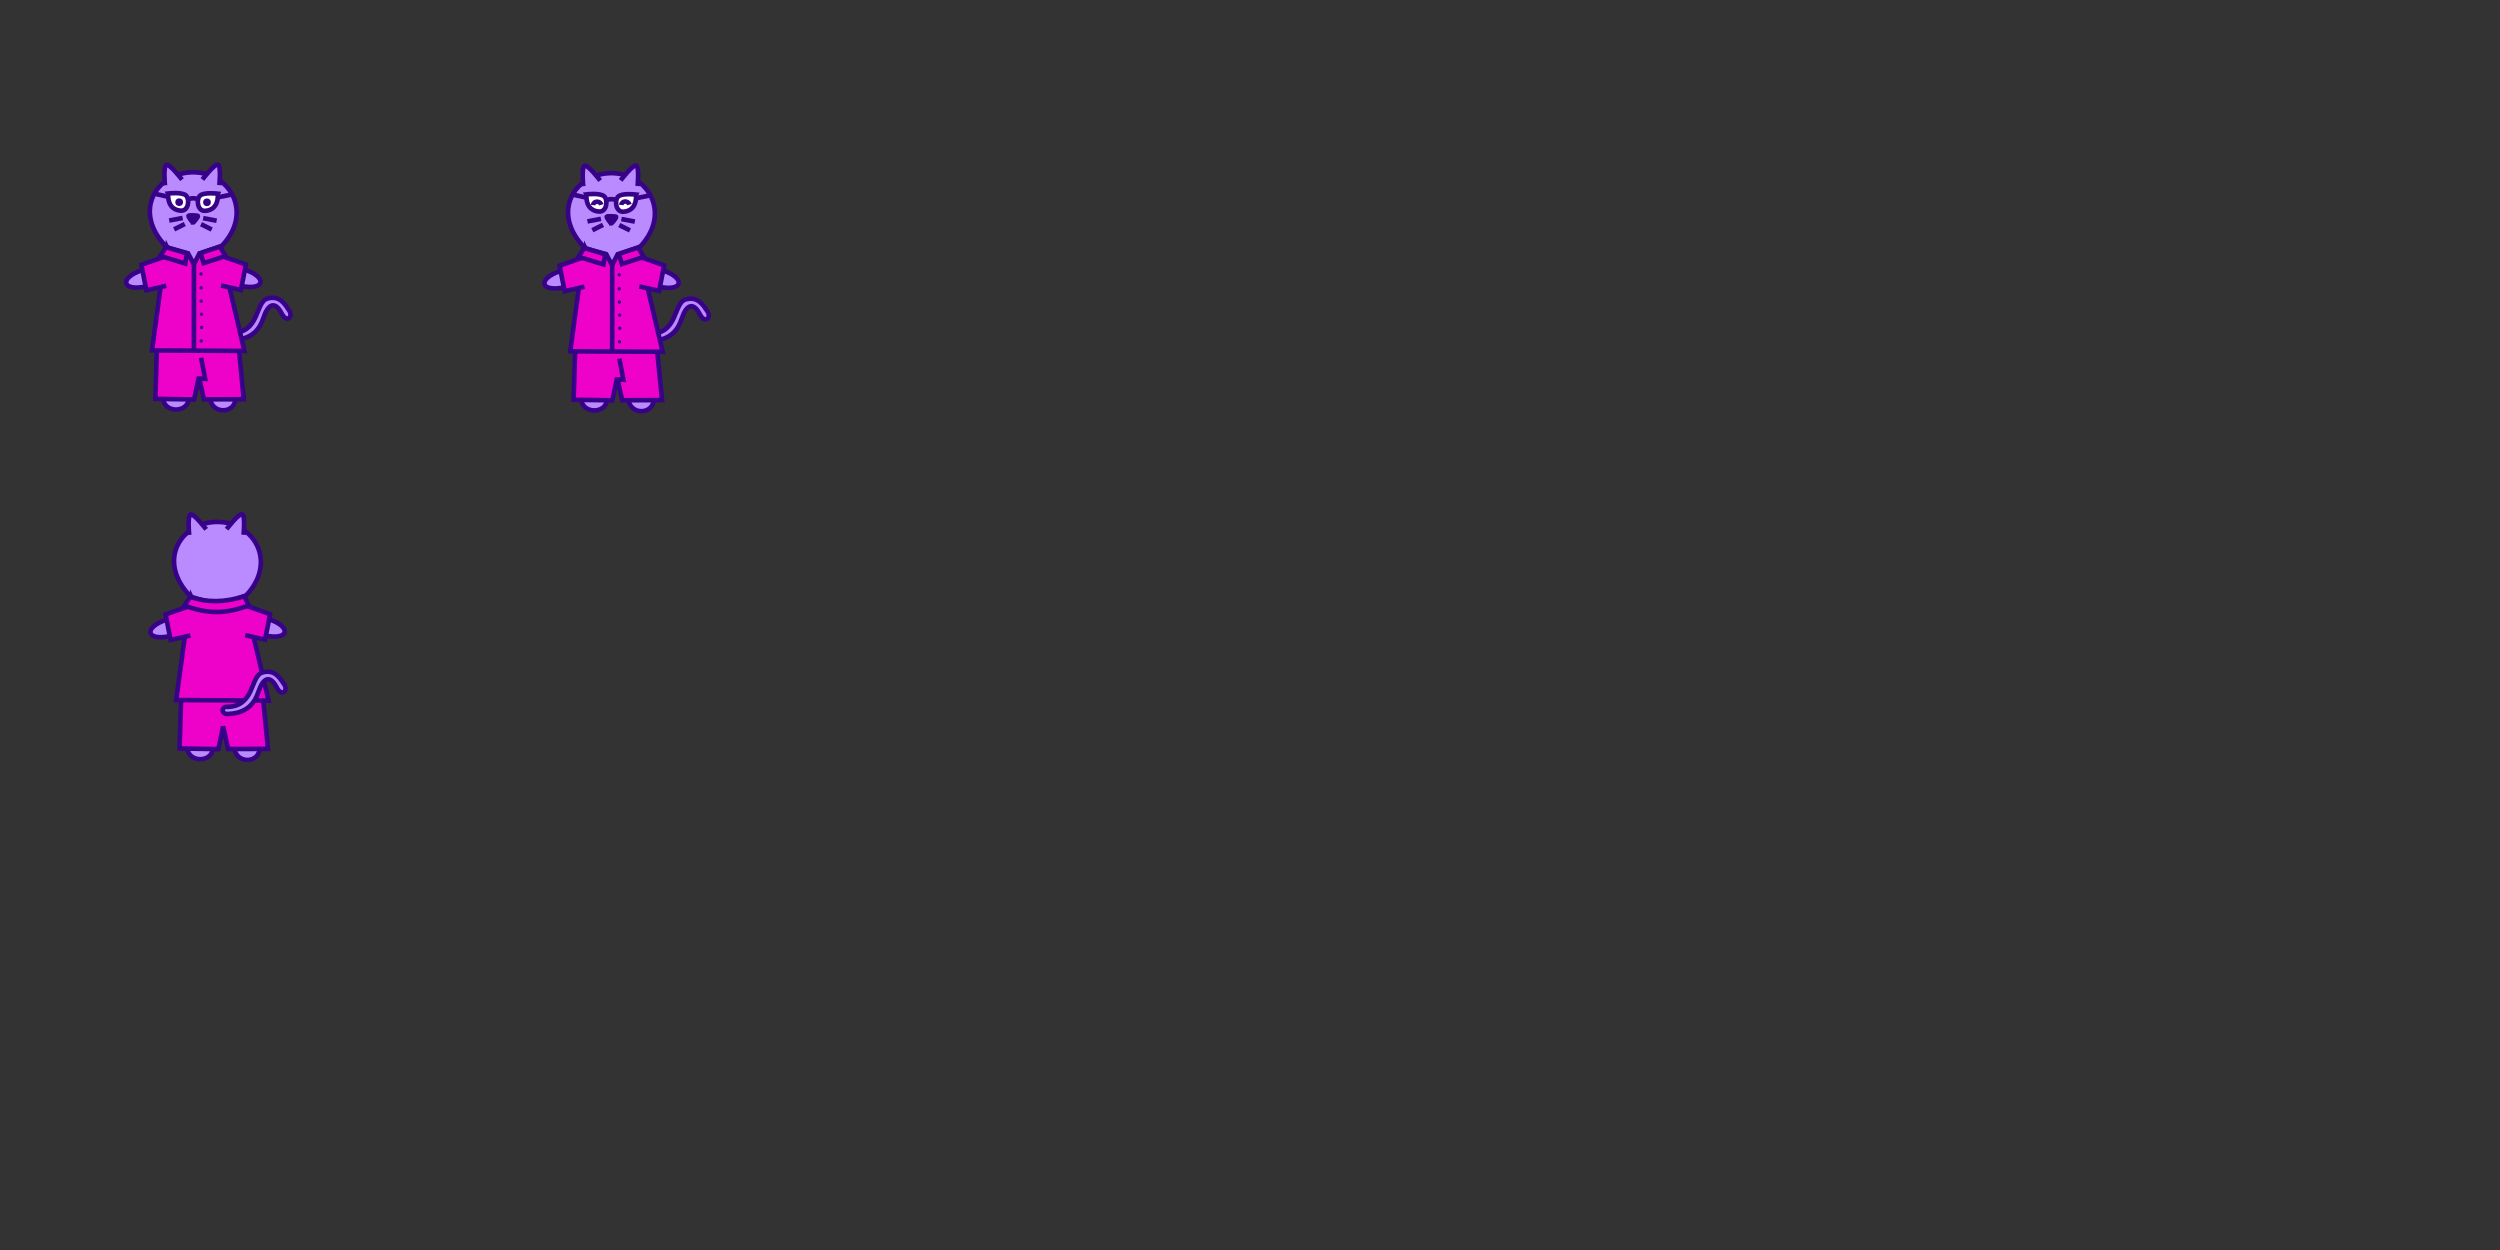 <?xml version="1.0" encoding="UTF-8" standalone="no"?>
<!-- Created with Inkscape (http://www.inkscape.org/) -->

<svg
   width="6480"
   height="3240"
   viewBox="0 0 540 270"
   version="1.1"
   id="svg1"
   inkscape:version="1.4 (e7c3feb1, 2024-10-09)"
   sodipodi:docname="cat-versions.svg"
   xmlns:inkscape="http://www.inkscape.org/namespaces/inkscape"
   xmlns:sodipodi="http://sodipodi.sourceforge.net/DTD/sodipodi-0.dtd"
   xmlns:xlink="http://www.w3.org/1999/xlink"
   xmlns="http://www.w3.org/2000/svg"
   xmlns:svg="http://www.w3.org/2000/svg">
  <rect x="0" y="0" width="540" height="270" fill="#333333" stroke="none"/>
  <sodipodi:namedview
     id="namedview1"
     pagecolor="#ffffff"
     bordercolor="#000000"
     borderopacity="0.25"
     inkscape:showpageshadow="2"
     inkscape:pageopacity="0.0"
     inkscape:pagecheckerboard="0"
     inkscape:deskcolor="#d1d1d1"
     inkscape:document-units="px"
     inkscape:zoom="0.71302578"
     inkscape:cx="1137.4063"
     inkscape:cy="570.80685"
     inkscape:window-width="1728"
     inkscape:window-height="1057"
     inkscape:window-x="0"
     inkscape:window-y="32"
     inkscape:window-maximized="0"
     inkscape:current-layer="layer1"
     showguides="true"
     showgrid="false">
    <sodipodi:guide
       position="-112.461,90"
       orientation="0,-1"
       id="guide1"
       inkscape:locked="false" />
    <sodipodi:guide
       position="90,187.36"
       orientation="1,0"
       id="guide2"
       inkscape:locked="false" />
    <sodipodi:guide
       position="0,209.352"
       orientation="1,0"
       id="guide3"
       inkscape:locked="false" />
    <sodipodi:guide
       position="-10.71,180"
       orientation="0,-1"
       id="guide4"
       inkscape:locked="false" />
    <sodipodi:guide
       position="180,187.538"
       orientation="1,0"
       id="guide5"
       inkscape:locked="false" />
    <sodipodi:guide
       position="269.963,208.011"
       orientation="1,0"
       id="guide6"
       inkscape:locked="false" />
    <sodipodi:guide
       position="360,216.23"
       orientation="1,0"
       id="guide7"
       inkscape:locked="false" />
    <sodipodi:guide
       position="450,193.052"
       orientation="1,0"
       id="guide8"
       inkscape:locked="false" />
    <sodipodi:guide
       position="-7.395,90"
       orientation="0,-1"
       id="guide9"
       inkscape:locked="false" />
  </sodipodi:namedview>
  <defs
     id="defs1">
    <linearGradient
       id="swatch44"
       inkscape:swatch="solid">
      <stop
         style="stop-color:#ff80f1;stop-opacity:1;"
         offset="0"
         id="stop44" />
    </linearGradient>
    <linearGradient
       id="swatch43">
      <stop
         style="stop-color:#ff80f1;stop-opacity:1;"
         offset="0"
         id="stop43" />
    </linearGradient>
    <pattern
       inkscape:collect="always"
       xlink:href="#pattern12"
       preserveAspectRatio="xMidYMid"
       id="pattern15"
       patternTransform="translate(-4.2089842e-6,-2.1347655e-5)" />
    <pattern
       inkscape:collect="always"
       xlink:href="#pattern11"
       preserveAspectRatio="xMidYMid"
       id="pattern13"
       patternTransform="translate(-4.2089842e-6,-1.1347656e-5)" />
    <pattern
       patternUnits="userSpaceOnUse"
       width="145.163"
       height="23.961"
       patternTransform="translate(194.647,528.935)"
       preserveAspectRatio="xMidYMid"
       id="pattern11">
      <rect
         style="fill:#ffffff;stroke:#6002ee;stroke-width:12;stroke-dasharray:none"
         id="rect11-6"
         width="133.163"
         height="11.961"
         x="6"
         y="6"
         rx="18" />
    </pattern>
    <pattern
       patternUnits="userSpaceOnUse"
       width="145.163"
       height="23.961"
       patternTransform="translate(194.647,528.935)"
       preserveAspectRatio="xMidYMid"
       id="pattern12">
      <rect
         style="fill:url(#pattern13);stroke:none"
         width="145.163"
         height="23.961"
         x="0"
         y="0"
         id="rect12" />
    </pattern>
    <pattern
       patternUnits="userSpaceOnUse"
       width="145.163"
       height="23.961"
       patternTransform="translate(194.647,528.935)"
       preserveAspectRatio="xMidYMid"
       id="pattern14"
       inkscape:label="pattern14">
      <rect
         style="fill:url(#pattern15);stroke:none"
         width="145.163"
         height="23.961"
         x="0"
         y="0"
         id="rect13" />
    </pattern>
  </defs>
  <g
     inkscape:label="Layer 1"
     inkscape:groupmode="layer"
     id="layer1">
    <path
       style="fill:#b98bfe;fill-opacity:1;fill-rule:nonzero;stroke:#370188;stroke-width:1;stroke-dasharray:none;stroke-opacity:1"
       d="m 50.009,73.465 c 4.531,-0.081 6.12,-2.47 6.877,-4.773 1.015,-3.092 2.515,-3.765 3.964,-0.971 1.133,2.184 2.508,0.647 1.618,-0.647 -0.89,-1.294 -2.014,-3.344 -4.692,-2.589 -2.756,0.777 -1.537,7.605 -8.009,7.443"
       id="path68"
       sodipodi:nodetypes="cssssc" />
    <path
       style="fill:#b98bfe;fill-opacity:1;fill-rule:nonzero;stroke:#370188;stroke-width:1;stroke-dasharray:none;stroke-opacity:1"
       d="m 52.81,58.213 c 5.101,1.677 4.371,4.719 -0.921,3.495"
       id="path61-9"
       sodipodi:nodetypes="cc" />
    <path
       style="fill:#b98bfe;fill-opacity:1;fill-rule:nonzero;stroke:#370188;stroke-width:1;stroke-dasharray:none;stroke-opacity:1"
       d="m 30.718,58.345 c -5.101,1.677 -4.371,4.719 0.921,3.495"
       id="path61"
       sodipodi:nodetypes="cc" />
    <path
       style="fill:#b98bfe;fill-opacity:1;fill-rule:nonzero;stroke:#370188;stroke-width:1;stroke-dasharray:none;stroke-opacity:1"
       d="m 36.183,53.572 c -8.042,-8 -2.097,-16.656 5.934,-16.355 7.911,0.297 12.715,9.19 5.357,16.332 1.214,7.864 3.175,22.212 3.348,32.968 -0.514,2.943 -5.09,2.828 -5.429,-0.452 -0.339,-3.28 -4.413,-3.761 -4.592,-0.053 -0.159,3.295 -5.452,3.28 -5.588,-0.06 -0.799,-5.496 0.335,-24.406 0.969,-32.381 z"
       id="path49"
       sodipodi:nodetypes="csccssccc" />
    <path
       style="fill:#370188;fill-opacity:1;fill-rule:nonzero;stroke:#370188;stroke-width:1;stroke-dasharray:none;stroke-opacity:1"
       d="m 41.707,48.06 c 0.168,0.004 1.125,-1.264 1.044,-1.406 -0.081,-0.142 -1.927,-0.199 -2.036,-0.048 -0.11,0.152 0.825,1.45 0.992,1.453 z"
       id="path51"
       sodipodi:nodetypes="zzzz" />
    <path
       style="fill:#6002ee;fill-opacity:1;fill-rule:nonzero;stroke:#370188;stroke-width:1;stroke-dasharray:none;stroke-opacity:1"
       d="m 43.878,47.123 2.912,0.553"
       id="path52" />
    <path
       style="fill:#6002ee;fill-opacity:1;fill-rule:nonzero;stroke:#370188;stroke-width:1;stroke-dasharray:none;stroke-opacity:1"
       d="m 43.421,48.422 2.31,1.155"
       id="path53" />
    <path
       style="fill:#6002ee;fill-opacity:1;fill-rule:nonzero;stroke:#370188;stroke-width:1;stroke-dasharray:none;stroke-opacity:1"
       d="m 39.457,47.083 -2.912,0.553"
       id="path52-5" />
    <path
       style="fill:#6002ee;fill-opacity:1;fill-rule:nonzero;stroke:#370188;stroke-width:1;stroke-dasharray:none;stroke-opacity:1"
       d="m 39.914,48.383 -2.31,1.155"
       id="path53-5" />
    <path
       style="fill:#ee02ca;fill-opacity:1;fill-rule:nonzero;stroke:#370188;stroke-width:1;stroke-dasharray:none;stroke-opacity:1"
       d="m 33.558,86.152 8.373,0.13 1.039,-4.898 1.08,4.879 8.614,-0.032 -1.798,-18.125 -16.738,0.092 z"
       id="path55"
       sodipodi:nodetypes="cccccccc" />
    <path
       style="fill:#ee02ca;fill-opacity:1;fill-rule:nonzero;stroke:#370188;stroke-width:1;stroke-dasharray:none;stroke-opacity:1"
       d="m 47.484,53.275 5.314,22.527 -19.968,-0.109 3.037,-22.31 4.741,1.326 1.276,2.374 1.169,-2.303 z"
       id="path56"
       sodipodi:nodetypes="cccccccc" />
    <path
       style="fill:#ee02ca;fill-opacity:1;fill-rule:nonzero;stroke:#370188;stroke-width:1;stroke-dasharray:none;stroke-opacity:1"
       d="m 36.061,55.261 -5.524,1.932 1.082,5.508 4.288,-0.966"
       id="path57"
       sodipodi:nodetypes="cccc" />
    <path
       style="fill:#ee02ca;fill-opacity:1;fill-rule:nonzero;stroke:#370188;stroke-width:1;stroke-dasharray:none;stroke-opacity:1"
       d="m 47.593,55.204 5.524,1.932 -1.082,5.508 -4.288,-0.966"
       id="path57-4"
       sodipodi:nodetypes="cccc" />
    <path
       style="fill:#ee02ca;fill-opacity:1;fill-rule:nonzero;stroke:#370188;stroke-width:1;stroke-dasharray:none;stroke-opacity:1"
       d="m 35.855,53.391 -1.233,1.891 5.384,1.644 0.381,-2.179 z"
       id="path58"
       sodipodi:nodetypes="ccccc" />
    <path
       style="fill:#ee02ca;fill-opacity:1;fill-rule:nonzero;stroke:#370188;stroke-width:1;stroke-dasharray:none;stroke-opacity:1"
       d="m 43.322,54.665 4.163,-1.397 1.233,2.027 -4.72,1.537 z"
       id="path59"
       sodipodi:nodetypes="ccccc" />
    <path
       style="fill:#ffffff;fill-opacity:1;fill-rule:nonzero;stroke:#370188;stroke-width:1;stroke-dasharray:none;stroke-opacity:1"
       d="m 41.893,56.617 1e-5,18.845"
       id="path60"
       sodipodi:nodetypes="cc" />
    <circle
       style="fill:#370188;fill-opacity:1;stroke:#370188;stroke-width:0.251;stroke-opacity:1"
       id="path3-3-6-6-7"
       r="0.238"
       cy="70.714"
       cx="43.542"
       inkscape:transform-center-x="2.5473966"
       inkscape:transform-center-y="-7.9173349e-05" />
    <circle
       style="fill:#370188;fill-opacity:1;stroke:#370188;stroke-width:0.251;stroke-opacity:1"
       id="path3-3-6-60-5"
       r="0.238"
       cy="73.636"
       cx="43.469"
       inkscape:transform-center-x="2.5474322"
       inkscape:transform-center-y="1.983531e-06" />
    <circle
       style="fill:#370188;fill-opacity:1;stroke:#370188;stroke-width:0.251;stroke-opacity:1"
       id="path3-3-6-6-7-0"
       r="0.238"
       cy="65.042"
       cx="43.45"
       inkscape:transform-center-x="2.5473966"
       inkscape:transform-center-y="-7.9173349e-05" />
    <circle
       style="fill:#370188;fill-opacity:1;stroke:#370188;stroke-width:0.251;stroke-opacity:1"
       id="path3-3-6-60-5-3"
       r="0.238"
       cy="67.88"
       cx="43.517"
       inkscape:transform-center-x="2.5474322"
       inkscape:transform-center-y="1.983531e-06" />
    <circle
       style="fill:#370188;fill-opacity:1;stroke:#370188;stroke-width:0.251;stroke-opacity:1"
       id="path3-3-6-6-7-0-0"
       r="0.238"
       cy="59.177"
       cx="43.421"
       inkscape:transform-center-x="2.5473966"
       inkscape:transform-center-y="-7.9173349e-05" />
    <circle
       style="fill:#370188;fill-opacity:1;stroke:#370188;stroke-width:0.251;stroke-opacity:1"
       id="path3-3-6-60-5-3-6"
       r="0.238"
       cy="62.183"
       cx="43.432"
       inkscape:transform-center-x="2.5474322"
       inkscape:transform-center-y="1.983531e-06" />
    <path
       style="fill:#ffffff;fill-opacity:1;fill-rule:nonzero;stroke:#370188;stroke-width:1;stroke-dasharray:none;stroke-opacity:1"
       d="m 36.332,41.793 c 0,0 3.098,-0.38 3.887,0.468 0.789,0.847 0.497,3.302 -1.11,3.244 -1.607,-0.058 -2.922,-1.14 -2.776,-3.711 z"
       id="path62" />
    <path
       style="fill:#ffffff;fill-opacity:1;fill-rule:nonzero;stroke:#370188;stroke-width:1;stroke-dasharray:none;stroke-opacity:1"
       d="m 47.042,41.832 c 0,0 -3.098,-0.38 -3.887,0.468 -0.789,0.847 -0.497,3.302 1.11,3.244 1.607,-0.058 2.922,-1.14 2.776,-3.711 z"
       id="path62-2" />
    <circle
       style="fill:#370188;fill-opacity:1;stroke:none;stroke-width:3.975;stroke-dasharray:none;stroke-opacity:1"
       id="path9-5-7"
       cx="38.703"
       cy="43.67"
       r="0.833" />
    <circle
       style="fill:#370188;fill-opacity:1;stroke:none;stroke-width:3.975;stroke-dasharray:none;stroke-opacity:1"
       id="path9-5-7-6"
       cx="44.707"
       cy="43.701"
       r="0.833" />
    <path
       style="fill:#ffffff;fill-opacity:1;fill-rule:nonzero;stroke:#370188;stroke-width:1;stroke-dasharray:none;stroke-opacity:1"
       d="m 36.269,42.489 -2.55,-0.57"
       id="path63" />
    <path
       style="fill:#ffffff;fill-opacity:1;fill-rule:nonzero;stroke:#370188;stroke-width:1;stroke-dasharray:none;stroke-opacity:1"
       d="m 47.098,42.609 2.7,-0.54"
       id="path64" />
    <path
       style="fill:#ffffff;fill-opacity:1;fill-rule:nonzero;stroke:#370188;stroke-width:1;stroke-dasharray:none;stroke-opacity:1"
       d="m 40.529,43.239 c 0.27,-0.48 1.83,-0.57 2.31,-0.09"
       id="path65" />
    <path
       style="fill:#b98bfe;fill-opacity:1;fill-rule:nonzero;stroke:#370188;stroke-width:1;stroke-dasharray:none;stroke-opacity:1"
       d="m 47.383,39.992 c 0,0 0.414,-4.13 -0.295,-4.422 -0.709,-0.292 -3.369,3.201 -3.369,3.201"
       id="path66-0"
       sodipodi:nodetypes="czc" />
    <path
       style="fill:#b98bfe;fill-opacity:1;fill-rule:nonzero;stroke:#370188;stroke-width:1;stroke-dasharray:none;stroke-opacity:1"
       d="m 35.64,40.032 c 0,0 -0.414,-4.13 0.295,-4.422 0.709,-0.292 3.369,3.201 3.369,3.201"
       id="path66-0-3"
       sodipodi:nodetypes="czc" />
    <path
       style="fill:none;fill-opacity:1;fill-rule:nonzero;stroke:#370188;stroke-width:1;stroke-dasharray:none;stroke-opacity:1"
       d="m 43.055,81.762 1.261,0.077 -0.874,-4.567"
       id="path78"
       sodipodi:nodetypes="ccc" />
    <path
       style="fill:#b98bfe;fill-opacity:1;fill-rule:nonzero;stroke:#370188;stroke-width:1;stroke-dasharray:none;stroke-opacity:1"
       d="m 140.348,73.654 c 4.531,-0.081 6.12,-2.47 6.877,-4.773 1.015,-3.092 2.515,-3.765 3.964,-0.971 1.133,2.184 2.508,0.647 1.618,-0.647 -0.89,-1.294 -2.014,-3.344 -4.692,-2.589 -2.756,0.777 -1.537,7.605 -8.009,7.443"
       id="path68-40"
       sodipodi:nodetypes="cssssc" />
    <path
       style="fill:#b98bfe;fill-opacity:1;fill-rule:nonzero;stroke:#370188;stroke-width:1;stroke-dasharray:none;stroke-opacity:1"
       d="m 143.149,58.403 c 5.101,1.677 4.371,4.719 -0.921,3.495"
       id="path61-9-95"
       sodipodi:nodetypes="cc" />
    <path
       style="fill:#b98bfe;fill-opacity:1;fill-rule:nonzero;stroke:#370188;stroke-width:1;stroke-dasharray:none;stroke-opacity:1"
       d="m 121.057,58.534 c -5.101,1.677 -4.371,4.719 0.921,3.495"
       id="path61-5"
       sodipodi:nodetypes="cc" />
    <path
       style="fill:#b98bfe;fill-opacity:1;fill-rule:nonzero;stroke:#370188;stroke-width:1;stroke-dasharray:none;stroke-opacity:1"
       d="m 126.522,53.762 c -8.042,-8 -2.097,-16.656 5.934,-16.355 7.911,0.297 12.715,9.19 5.357,16.332 1.214,7.864 3.175,22.212 3.348,32.968 -0.514,2.943 -5.09,2.828 -5.429,-0.452 -0.339,-3.28 -4.413,-3.761 -4.592,-0.053 -0.159,3.295 -5.452,3.28 -5.588,-0.06 -0.799,-5.496 0.335,-24.406 0.969,-32.381 z"
       id="path49-5"
       sodipodi:nodetypes="csccssccc" />
    <path
       style="fill:#370188;fill-opacity:1;fill-rule:nonzero;stroke:#370188;stroke-width:1;stroke-dasharray:none;stroke-opacity:1"
       d="m 132.046,48.25 c 0.168,0.004 1.125,-1.264 1.044,-1.406 -0.081,-0.142 -1.927,-0.199 -2.036,-0.048 -0.11,0.152 0.825,1.45 0.992,1.453 z"
       id="path51-1"
       sodipodi:nodetypes="zzzz" />
    <path
       style="fill:#6002ee;fill-opacity:1;fill-rule:nonzero;stroke:#370188;stroke-width:1;stroke-dasharray:none;stroke-opacity:1"
       d="m 134.217,47.312 2.912,0.553"
       id="path52-3" />
    <path
       style="fill:#6002ee;fill-opacity:1;fill-rule:nonzero;stroke:#370188;stroke-width:1;stroke-dasharray:none;stroke-opacity:1"
       d="m 133.76,48.612 2.31,1.155"
       id="path53-8" />
    <path
       style="fill:#6002ee;fill-opacity:1;fill-rule:nonzero;stroke:#370188;stroke-width:1;stroke-dasharray:none;stroke-opacity:1"
       d="m 129.796,47.273 -2.912,0.553"
       id="path52-5-4" />
    <path
       style="fill:#6002ee;fill-opacity:1;fill-rule:nonzero;stroke:#370188;stroke-width:1;stroke-dasharray:none;stroke-opacity:1"
       d="m 130.253,48.572 -2.31,1.155"
       id="path53-5-8" />
    <path
       style="fill:#ee02ca;fill-opacity:1;fill-rule:nonzero;stroke:#370188;stroke-width:1;stroke-dasharray:none;stroke-opacity:1"
       d="m 123.897,86.342 8.373,0.13 1.039,-4.898 1.08,4.879 8.614,-0.032 -1.798,-18.125 -16.738,0.092 z"
       id="path55-5"
       sodipodi:nodetypes="cccccccc" />
    <path
       style="fill:#ee02ca;fill-opacity:1;fill-rule:nonzero;stroke:#370188;stroke-width:1;stroke-dasharray:none;stroke-opacity:1"
       d="m 137.823,53.464 5.314,22.527 -19.968,-0.109 3.037,-22.31 4.741,1.326 1.276,2.374 1.169,-2.303 z"
       id="path56-4"
       sodipodi:nodetypes="cccccccc" />
    <path
       style="fill:#ee02ca;fill-opacity:1;fill-rule:nonzero;stroke:#370188;stroke-width:1;stroke-dasharray:none;stroke-opacity:1"
       d="m 126.4,55.451 -5.524,1.932 1.082,5.508 4.288,-0.966"
       id="path57-5"
       sodipodi:nodetypes="cccc" />
    <path
       style="fill:#ee02ca;fill-opacity:1;fill-rule:nonzero;stroke:#370188;stroke-width:1;stroke-dasharray:none;stroke-opacity:1"
       d="m 137.932,55.393 5.524,1.932 -1.082,5.508 -4.288,-0.966"
       id="path57-4-6"
       sodipodi:nodetypes="cccc" />
    <path
       style="fill:#ee02ca;fill-opacity:1;fill-rule:nonzero;stroke:#370188;stroke-width:1;stroke-dasharray:none;stroke-opacity:1"
       d="m 126.193,53.58 -1.233,1.891 5.384,1.644 0.381,-2.179 z"
       id="path58-6"
       sodipodi:nodetypes="ccccc" />
    <path
       style="fill:#ee02ca;fill-opacity:1;fill-rule:nonzero;stroke:#370188;stroke-width:1;stroke-dasharray:none;stroke-opacity:1"
       d="m 133.661,54.855 4.163,-1.397 1.233,2.027 -4.72,1.537 z"
       id="path59-0"
       sodipodi:nodetypes="ccccc" />
    <path
       style="fill:#ffffff;fill-opacity:1;fill-rule:nonzero;stroke:#370188;stroke-width:1;stroke-dasharray:none;stroke-opacity:1"
       d="m 132.232,56.807 1e-5,18.845"
       id="path60-3"
       sodipodi:nodetypes="cc" />
    <circle
       style="fill:#370188;fill-opacity:1;stroke:#370188;stroke-width:0.251;stroke-opacity:1"
       id="path3-3-6-6-7-8"
       r="0.238"
       cy="70.904"
       cx="133.881"
       inkscape:transform-center-x="2.5473966"
       inkscape:transform-center-y="-7.9173349e-05" />
    <circle
       style="fill:#370188;fill-opacity:1;stroke:#370188;stroke-width:0.251;stroke-opacity:1"
       id="path3-3-6-60-5-0"
       r="0.238"
       cy="73.825"
       cx="133.808"
       inkscape:transform-center-x="2.5474322"
       inkscape:transform-center-y="1.983531e-06" />
    <circle
       style="fill:#370188;fill-opacity:1;stroke:#370188;stroke-width:0.251;stroke-opacity:1"
       id="path3-3-6-6-7-0-9"
       r="0.238"
       cy="65.232"
       cx="133.789"
       inkscape:transform-center-x="2.5473966"
       inkscape:transform-center-y="-7.9173349e-05" />
    <circle
       style="fill:#370188;fill-opacity:1;stroke:#370188;stroke-width:0.251;stroke-opacity:1"
       id="path3-3-6-60-5-3-0"
       r="0.238"
       cy="68.07"
       cx="133.856"
       inkscape:transform-center-x="2.5474322"
       inkscape:transform-center-y="1.983531e-06" />
    <circle
       style="fill:#370188;fill-opacity:1;stroke:#370188;stroke-width:0.251;stroke-opacity:1"
       id="path3-3-6-6-7-0-0-7"
       r="0.238"
       cy="59.367"
       cx="133.76"
       inkscape:transform-center-x="2.5473966"
       inkscape:transform-center-y="-7.9173349e-05" />
    <circle
       style="fill:#370188;fill-opacity:1;stroke:#370188;stroke-width:0.251;stroke-opacity:1"
       id="path3-3-6-60-5-3-6-9"
       r="0.238"
       cy="62.372"
       cx="133.771"
       inkscape:transform-center-x="2.5474322"
       inkscape:transform-center-y="1.983531e-06" />
    <path
       style="fill:#ffffff;fill-opacity:1;fill-rule:nonzero;stroke:#370188;stroke-width:1;stroke-dasharray:none;stroke-opacity:1"
       d="m 126.671,41.983 c 0,0 3.098,-0.38 3.887,0.468 0.789,0.847 0.497,3.302 -1.11,3.244 -1.607,-0.058 -2.922,-1.14 -2.776,-3.711 z"
       id="path62-8" />
    <path
       style="fill:#ffffff;fill-opacity:1;fill-rule:nonzero;stroke:#370188;stroke-width:1;stroke-dasharray:none;stroke-opacity:1"
       d="m 137.381,42.022 c 0,0 -3.098,-0.38 -3.887,0.468 -0.789,0.847 -0.497,3.302 1.11,3.244 1.607,-0.058 2.922,-1.14 2.776,-3.711 z"
       id="path62-2-7" />
    <path
       style="fill:#ffffff;fill-opacity:1;fill-rule:nonzero;stroke:#370188;stroke-width:1;stroke-dasharray:none;stroke-opacity:1"
       d="m 126.608,42.679 -2.55,-0.57"
       id="path63-1" />
    <path
       style="fill:#ffffff;fill-opacity:1;fill-rule:nonzero;stroke:#370188;stroke-width:1;stroke-dasharray:none;stroke-opacity:1"
       d="m 137.437,42.799 2.7,-0.54"
       id="path64-1" />
    <path
       style="fill:#ffffff;fill-opacity:1;fill-rule:nonzero;stroke:#370188;stroke-width:1;stroke-dasharray:none;stroke-opacity:1"
       d="m 130.868,43.429 c 0.27,-0.48 1.83,-0.57 2.31,-0.09"
       id="path65-1" />
    <path
       style="fill:#b98bfe;fill-opacity:1;fill-rule:nonzero;stroke:#370188;stroke-width:1;stroke-dasharray:none;stroke-opacity:1"
       d="m 137.721,40.182 c 0,0 0.414,-4.13 -0.295,-4.422 -0.709,-0.292 -3.369,3.201 -3.369,3.201"
       id="path66-0-8"
       sodipodi:nodetypes="czc" />
    <path
       style="fill:#b98bfe;fill-opacity:1;fill-rule:nonzero;stroke:#370188;stroke-width:1;stroke-dasharray:none;stroke-opacity:1"
       d="m 125.978,40.222 c 0,0 -0.414,-4.13 0.295,-4.422 0.709,-0.292 3.369,3.201 3.369,3.201"
       id="path66-0-3-2"
       sodipodi:nodetypes="czc" />
    <path
       style="fill:none;fill-opacity:1;fill-rule:nonzero;stroke:#370188;stroke-width:1;stroke-dasharray:none;stroke-opacity:1"
       d="m 133.393,81.952 1.261,0.077 -0.874,-4.567"
       id="path78-9"
       sodipodi:nodetypes="ccc" />
    <path
       style="fill:#b98bfe;fill-opacity:1;fill-rule:nonzero;stroke:#370188;stroke-width:1;stroke-dasharray:none;stroke-opacity:1"
       d="m 58.037,133.736 c 5.101,1.677 4.371,4.719 -0.921,3.495"
       id="path61-9-9"
       sodipodi:nodetypes="cc" />
    <path
       style="fill:#b98bfe;fill-opacity:1;fill-rule:nonzero;stroke:#370188;stroke-width:1;stroke-dasharray:none;stroke-opacity:1"
       d="m 35.946,133.868 c -5.101,1.677 -4.371,4.719 0.921,3.495"
       id="path61-8"
       sodipodi:nodetypes="cc" />
    <path
       style="fill:#b98bfe;fill-opacity:1;fill-rule:nonzero;stroke:#370188;stroke-width:1;stroke-dasharray:none;stroke-opacity:1"
       d="m 41.41,129.095 c -8.042,-8 -2.097,-16.656 5.934,-16.355 7.911,0.297 12.715,9.19 5.357,16.332 1.214,7.864 3.175,22.212 3.348,32.968 -0.514,2.943 -5.09,2.828 -5.429,-0.452 -0.339,-3.28 -4.413,-3.761 -4.592,-0.053 -0.159,3.295 -5.452,3.28 -5.588,-0.06 -0.799,-5.496 0.335,-24.406 0.969,-32.381 z"
       id="path49-3"
       sodipodi:nodetypes="csccssccc" />
    <path
       style="fill:#ee02ca;fill-opacity:1;fill-rule:nonzero;stroke:#370188;stroke-width:1;stroke-dasharray:none;stroke-opacity:1"
       d="m 38.785,161.675 8.373,0.13 1.039,-4.898 1.08,4.879 8.614,-0.032 -1.798,-18.125 -16.738,0.092 z"
       id="path55-0"
       sodipodi:nodetypes="cccccccc" />
    <path
       style="fill:#ee02ca;fill-opacity:1;fill-rule:nonzero;stroke:#370188;stroke-width:1;stroke-dasharray:none;stroke-opacity:1"
       d="m 52.711,128.798 5.314,22.527 -19.968,-0.109 3.037,-22.31 4.741,1.326 2.445,0.071 z"
       id="path56-9"
       sodipodi:nodetypes="ccccccc" />
    <path
       style="fill:#ee02ca;fill-opacity:1;fill-rule:nonzero;stroke:#370188;stroke-width:1;stroke-dasharray:none;stroke-opacity:1"
       d="m 41.288,130.784 -5.524,1.932 1.082,5.508 4.288,-0.966"
       id="path57-7"
       sodipodi:nodetypes="cccc" />
    <path
       style="fill:#ee02ca;fill-opacity:1;fill-rule:nonzero;stroke:#370188;stroke-width:1;stroke-dasharray:none;stroke-opacity:1"
       d="m 52.82,130.726 5.524,1.932 -1.082,5.508 -4.288,-0.966"
       id="path57-4-1"
       sodipodi:nodetypes="cccc" />
    <path
       style="fill:#ee02ca;fill-opacity:1;fill-rule:nonzero;stroke:#370188;stroke-width:1;stroke-dasharray:none;stroke-opacity:1"
       d="m 41.082,128.914 -1.233,1.891 c 5.27,1.926 9.01,1.784 13.877,-0.031 l -0.966,-1.99 c -4.229,1.385 -8.097,1.4 -11.678,0.13 z"
       id="path58-8"
       sodipodi:nodetypes="ccccc" />
    <path
       style="fill:#b98bfe;fill-opacity:1;fill-rule:nonzero;stroke:#370188;stroke-width:1;stroke-dasharray:none;stroke-opacity:1"
       d="m 52.61,115.515 c 0,0 0.414,-4.13 -0.295,-4.422 -0.708,-0.292 -3.369,3.201 -3.369,3.201"
       id="path66-0-5"
       sodipodi:nodetypes="czc" />
    <path
       style="fill:#b98bfe;fill-opacity:1;fill-rule:nonzero;stroke:#370188;stroke-width:1;stroke-dasharray:none;stroke-opacity:1"
       d="m 40.867,115.555 c 0,0 -0.414,-4.13 0.295,-4.422 0.709,-0.292 3.369,3.201 3.369,3.201"
       id="path66-0-3-0"
       sodipodi:nodetypes="czc" />
    <path
       style="fill:#b98bfe;fill-opacity:1;fill-rule:nonzero;stroke:#370188;stroke-width:1;stroke-dasharray:none;stroke-opacity:1"
       d="m 48.692,152.691 c 6.472,0.162 5.254,-6.666 8.009,-7.443 2.678,-0.755 3.802,1.294 4.692,2.589 0.89,1.294 -0.485,2.832 -1.618,0.647 -1.449,-2.795 -2.949,-2.121 -3.964,0.971 -0.756,2.303 -2.346,4.692 -6.877,4.773 -0.962,-0.145 -1.195,-1.224 -0.243,-1.537 z"
       id="path68-4"
       sodipodi:nodetypes="csssscc" />
    <path
       style="fill:none;stroke:#370188;stroke-width:1"
       d="m 128.103,44.308 c 0.126,-0.968 1.493,-1.001 1.786,-0.074"
       id="path1"
       sodipodi:nodetypes="cc" />
    <path
       style="fill:none;stroke:#370188;stroke-width:1"
       d="m 134.186,44.274 c 0.126,-0.968 1.493,-1.001 1.786,-0.074"
       id="path1-0"
       sodipodi:nodetypes="cc" />
  </g>
</svg>
